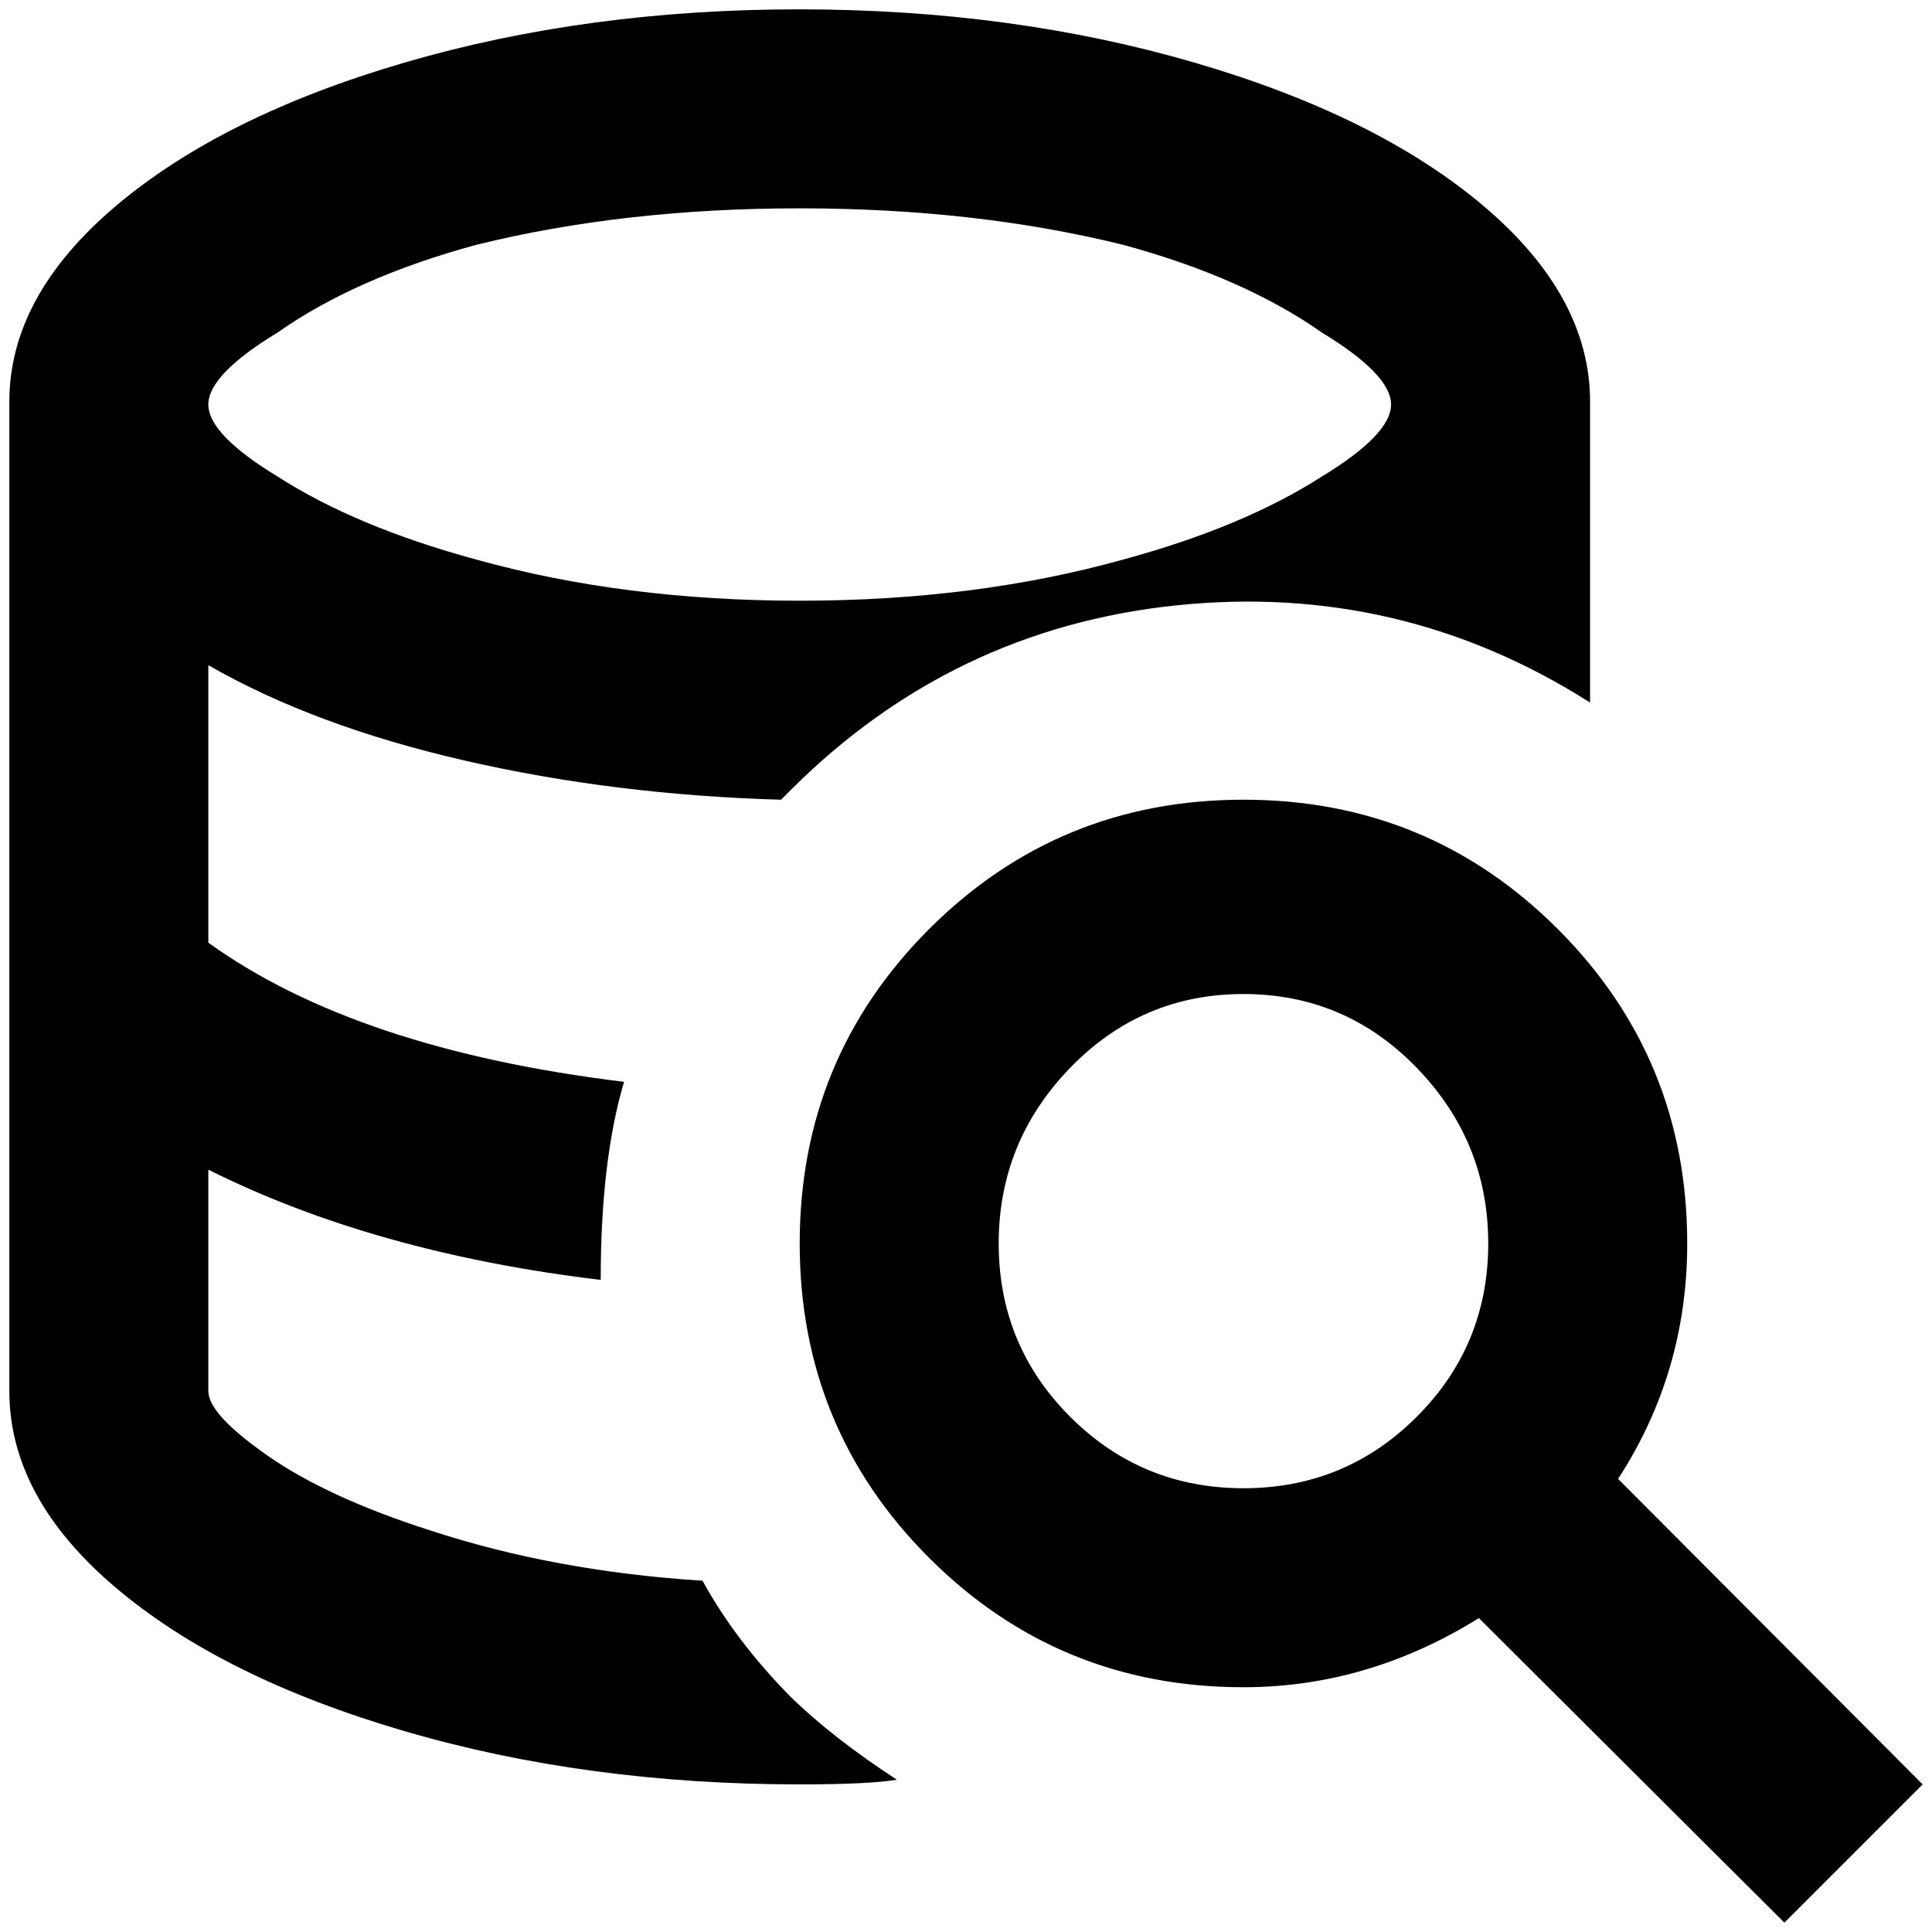 <?xml version="1.0" standalone="no"?>
<!DOCTYPE svg PUBLIC "-//W3C//DTD SVG 1.1//EN" "http://www.w3.org/Graphics/SVG/1.1/DTD/svg11.dtd" >
<svg xmlns="http://www.w3.org/2000/svg" xmlns:xlink="http://www.w3.org/1999/xlink" version="1.1" width="2048" height="2048" viewBox="-10 0 2068 2048">
   <path fill="currentColor"
d="M742 1682q-158 -10 -292 -54q-109 -35 -173 -79.5t-64 -69.5v-237q178 89 420 118q0 -128 25 -212q-287 -35 -445 -149v-297q113 65 274 102t339 42l10 -10q173 -173 413 -198t443 104v-322q0 -113 -114 -209.5t-309.5 -153.5t-423 -57t-422.5 57t-309 153.5t-114 209.5
v1059q0 114 114 210.5t309 153.5t423 57q74 0 104 -5q-69 -45 -114 -89q-59 -60 -94 -124zM846 213q188 0 346 39q129 35 213 94q74 45 74 77t-74 77q-84 54 -213 89q-158 44 -346 44t-346 -44q-129 -35 -213 -89q-74 -45 -74 -77t74 -77q84 -59 213 -94q158 -39 346 -39z
M1722 1573q74 -114 74 -252q0 -198 -138.5 -336.5t-336.5 -138.5t-336.5 138.5t-138.5 336.5t138.5 336.5t336.5 138.5q133 0 252 -74l327 326l148 -148zM1321 1583q-109 0 -185.5 -76.5t-76.5 -185.5t76.5 -188t185.5 -79t185.5 79t76.5 188t-76.5 185.5t-185.5 76.5z" />
</svg>

